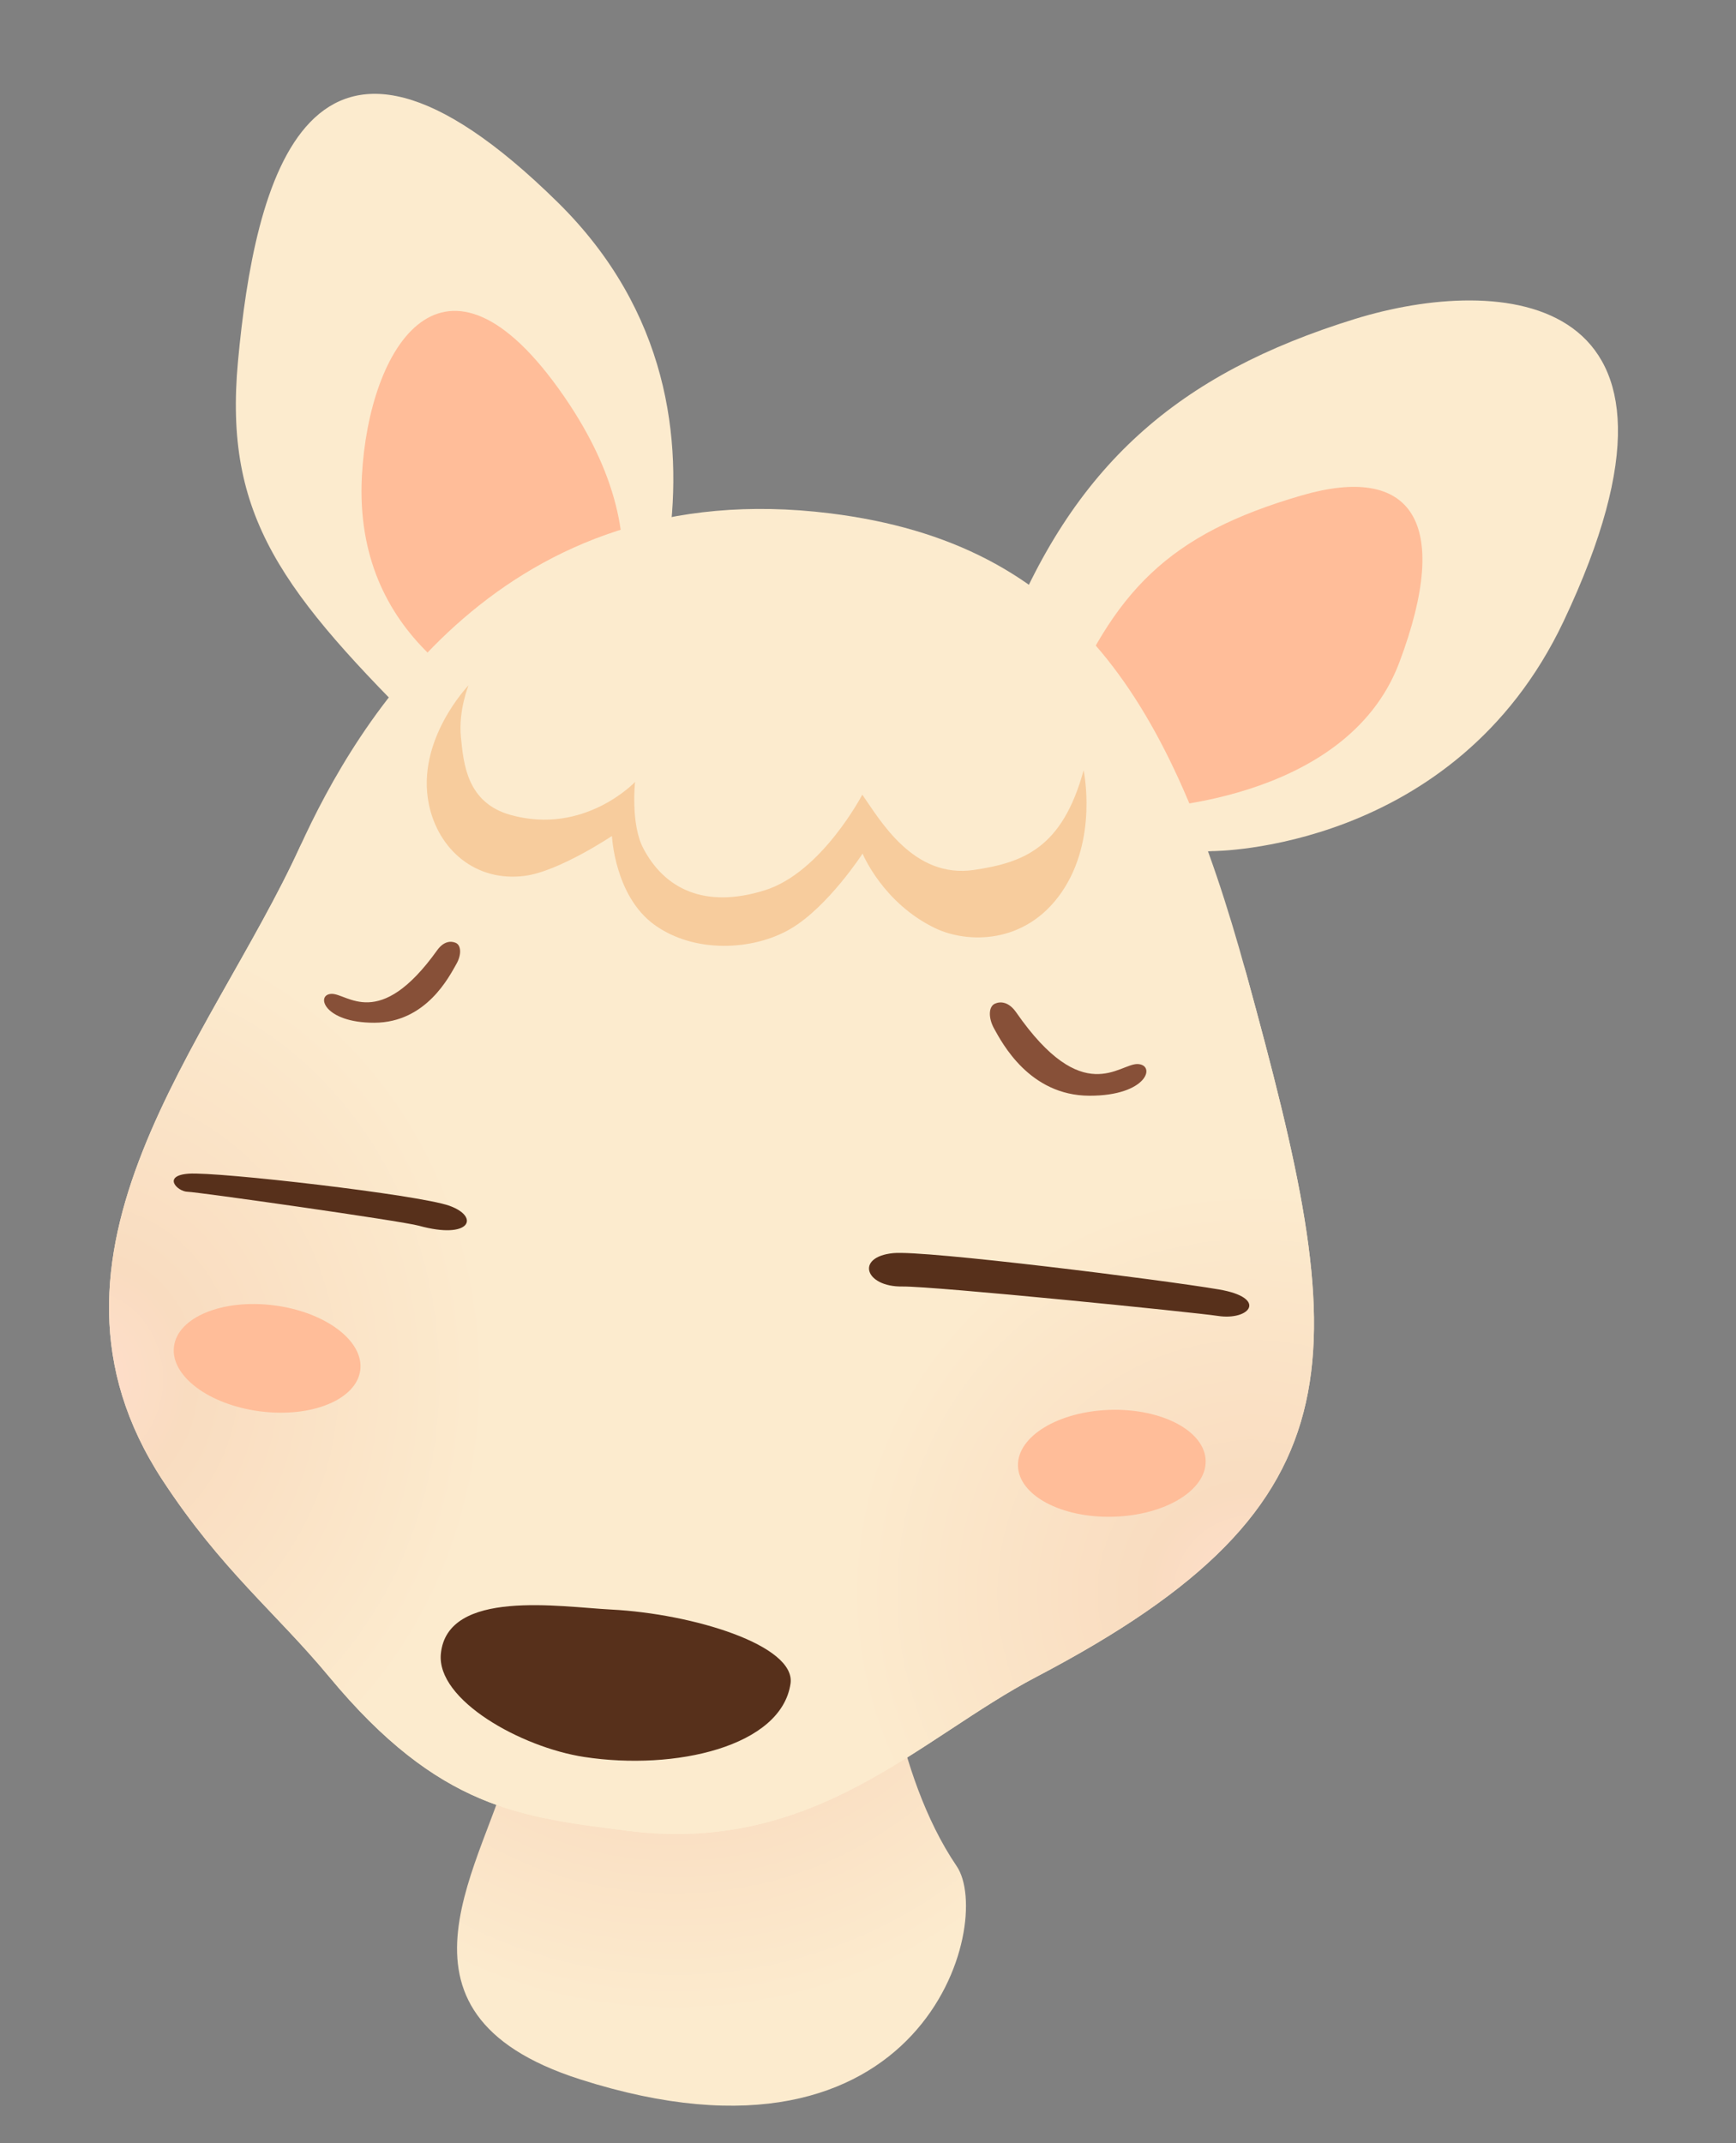 <?xml version="1.0" encoding="utf-8"?>
<!-- Generator: Adobe Illustrator 17.0.0, SVG Export Plug-In . SVG Version: 6.00 Build 0)  -->
<!DOCTYPE svg PUBLIC "-//W3C//DTD SVG 1.1//EN" "http://www.w3.org/Graphics/SVG/1.1/DTD/svg11.dtd">
<svg version="1.1" id="图层_1" xmlns="http://www.w3.org/2000/svg" xmlns:xlink="http://www.w3.org/1999/xlink" x="0px" y="0px"
	 width="180.197px" height="222.465px" viewBox="0 0 180.197 222.465" enable-background="new 0 0 180.197 222.465"
	 xml:space="preserve">
<rect x="0" y="0" width="180.197" height="222.465" fill="#808080" stroke="none"/>
<radialGradient id="SVGID_1_" cx="-293.36" cy="173.122" r="52.574" gradientTransform="matrix(-0.992 0.128 0.128 0.992 -243.113 22.437)" gradientUnits="userSpaceOnUse">
	<stop  offset="0" style="stop-color:#FFDECC"/>
	<stop  offset="0.518" style="stop-color:#F9DCC0"/>
	<stop  offset="1" style="stop-color:#FCEBCE"/>
</radialGradient>
<path fill="url(#SVGID_1_)" d="M91.631,169.338c0,0,1.04,14.603,7.673,24.364c3.953,5.817-3.325,33.567-39.092,22.124
	c-21.896-7.005-9.507-22.875-7.152-33.417C56.355,167.668,91.631,169.338,91.631,169.338z"/>
<path fill-rule="evenodd" clip-rule="evenodd" fill="#FCEBCE" d="M125.859,88.341c0,0,25.13,0.051,36.445-23.859
	c16.407-34.67-6.721-36.002-21.682-31.369c-18.329,5.676-29.299,15.132-36.446,33.604C94.975,90.495,125.859,88.341,125.859,88.341z
	"/>
<path fill-rule="evenodd" clip-rule="evenodd" fill="#FCEBCE" d="M63.713,74.511c0,0,17.218-30.837-5.827-53.519
	C31.882-4.602,26.42,18.937,24.701,37.525c-1.49,16.107,4.518,23.905,19.95,39.189S63.713,74.511,63.713,74.511z"/>
<path fill-rule="evenodd" clip-rule="evenodd" fill="#FFBD99" d="M118.165,83.958c0,0,21.519-0.398,27.081-15.188
	s1.168-20.633-10.133-17.347c-13.844,4.026-19.508,9.875-24.909,22.969C103.252,91.247,118.165,83.958,118.165,83.958z"/>
<path fill-rule="evenodd" clip-rule="evenodd" fill="#FFBD99" d="M60.811,69.676c0,0,10.047-10.769-2.325-28.622
	s-20.21-5.125-20.921,8.364c-0.888,16.855,12.629,23.355,19.435,26.036C70.949,80.95,60.811,69.676,60.811,69.676z"/>
<path fill-rule="evenodd" clip-rule="evenodd" fill="#FCEBCE" d="M86.191,53.287C52.188,49.048,36.978,75.072,31.15,87.858
	c-9.194,20.171-29.647,42.312-14.285,65.767c6.128,9.356,11.728,13.698,17.31,20.425c11.424,13.767,19.981,14.57,30.938,15.977
	c19.472,2.502,30.334-9.624,42.466-15.977c34.686-18.166,32.643-33.441,21.793-72.964C121.532,72.527,111.395,56.43,86.191,53.287z"
	/>
<radialGradient id="SVGID_2_" cx="8.896" cy="143.128" r="41.926" gradientTransform="matrix(1 0 0 1.138 0 -19.748)" gradientUnits="userSpaceOnUse">
	<stop  offset="0" style="stop-color:#FFDECC"/>
	<stop  offset="0.255" style="stop-color:#F9DCC0"/>
	<stop  offset="1" style="stop-color:#FCEBCE"/>
</radialGradient>
<path fill-rule="evenodd" clip-rule="evenodd" fill="url(#SVGID_2_)" d="M31.15,87.858c-9.194,20.171-29.647,42.312-14.285,65.767
	c6.128,9.356,11.728,13.698,17.31,20.425c11.424,13.767,19.981,14.57,30.938,15.977C84.584,192.53,36.978,75.072,31.15,87.858z"/>
<radialGradient id="SVGID_3_" cx="129.832" cy="165.343" r="41.91" gradientUnits="userSpaceOnUse">
	<stop  offset="0" style="stop-color:#FFDECC"/>
	<stop  offset="0.255" style="stop-color:#F9DCC0"/>
	<stop  offset="1" style="stop-color:#FCEBCE"/>
</radialGradient>
<path fill-rule="evenodd" clip-rule="evenodd" fill="url(#SVGID_3_)" d="M65.112,190.028c19.472,2.502,30.334-9.624,42.466-15.977
	c34.686-18.166,32.643-33.441,21.793-72.964C121.532,72.527,54.156,188.62,65.112,190.028z"/>
<path fill="#F7CC9D" d="M112.479,79.956c-2.22,8.101-6.271,9.58-11.374,10.34c-6.28,0.935-9.727-5.136-11.599-7.813
	c0,0-4.216,8.08-10.12,9.925c-6.296,1.969-10.437-0.199-12.618-4.366c-1.322-2.526-0.851-6.877-0.851-6.877
	s-5.23,5.556-12.905,3.427c-4.571-1.268-4.892-5.341-5.169-8.089c-0.276-2.747,0.792-5.369,0.792-5.369s-5.493,5.695-4.118,12.349
	c0.975,4.713,4.862,8.095,9.967,7.427c3.541-0.464,9.037-4.138,9.037-4.138s0.276,6.224,4.403,9.213
	c4.128,2.991,10.237,2.704,14.128,0.429c3.892-2.276,7.484-7.815,7.484-7.815s2.111,5.155,7.567,7.756
	c3.219,1.535,9.294,1.762,13.086-3.731C114.006,87.096,112.479,79.956,112.479,79.956z"/>
<g id="形状_77_44_">
	<g>
		<path fill-rule="evenodd" clip-rule="evenodd" fill="#FFBD99" d="M115.254,146.338c-5.379,0.151-9.674,2.751-9.589,5.816
			c0.086,3.065,4.513,5.427,9.899,5.276c5.379-0.151,9.669-2.751,9.583-5.816C125.068,148.549,120.635,146.187,115.254,146.338z"/>
	</g>
</g>
<path fill="#57301B" d="M63.423,167.064c8.487,0.431,19.218,3.714,18.632,7.697c-0.958,6.509-11.951,9.054-21.414,7.606
	c-6.558-1.003-15.336-5.909-14.881-10.696C46.408,164.869,58.183,166.798,63.423,167.064z"/>
<g id="形状_77_42_">
	<g>
		<path fill-rule="evenodd" clip-rule="evenodd" fill="#FFBD99" d="M28.424,135.488c-5.34-0.679-9.983,1.236-10.364,4.278
			c-0.387,3.042,3.627,6.051,8.965,6.73c5.345,0.679,9.983-1.236,10.37-4.278C37.782,139.176,33.763,136.167,28.424,135.488z"/>
	</g>
</g>
<path fill="#57301B" d="M92.712,130.07c3.239-0.323,27.849,2.758,33.798,3.768c5.123,0.87,3.249,3.267-0.116,2.747
	c-2.304-0.357-29.395-3.094-32.742-3.05C89.785,133.586,88.755,130.465,92.712,130.07z"/>
<path fill="#57301B" d="M19.58,121.824c3.025-0.22,23.89,2.185,27.077,3.333c3.187,1.148,2.179,3.547-3.182,2.068
	c-1.818-0.502-22.948-3.499-24.01-3.525C18.402,123.675,16.807,122.025,19.58,121.824z"/>
<path fill="#875038" d="M105.483,105.084c-0.789-1.137-1.657-1.154-2.208-0.908c-0.668,0.298-0.71,1.476-0.073,2.613
	c0.802,1.434,3.645,6.929,9.879,6.942c6.019,0.012,6.929-3.205,5.018-3.287C116.188,110.364,112.422,115.075,105.483,105.084z"/>
<path fill="#875038" d="M45.38,98.63c0.687-0.96,1.442-0.975,1.922-0.767c0.581,0.252,0.618,1.247,0.064,2.208
	c-0.698,1.211-3.089,6.074-8.514,6.085c-5.239,0.011-6.116-2.928-4.452-2.997C36.062,103.091,39.34,107.072,45.38,98.63z"/>
</svg>
